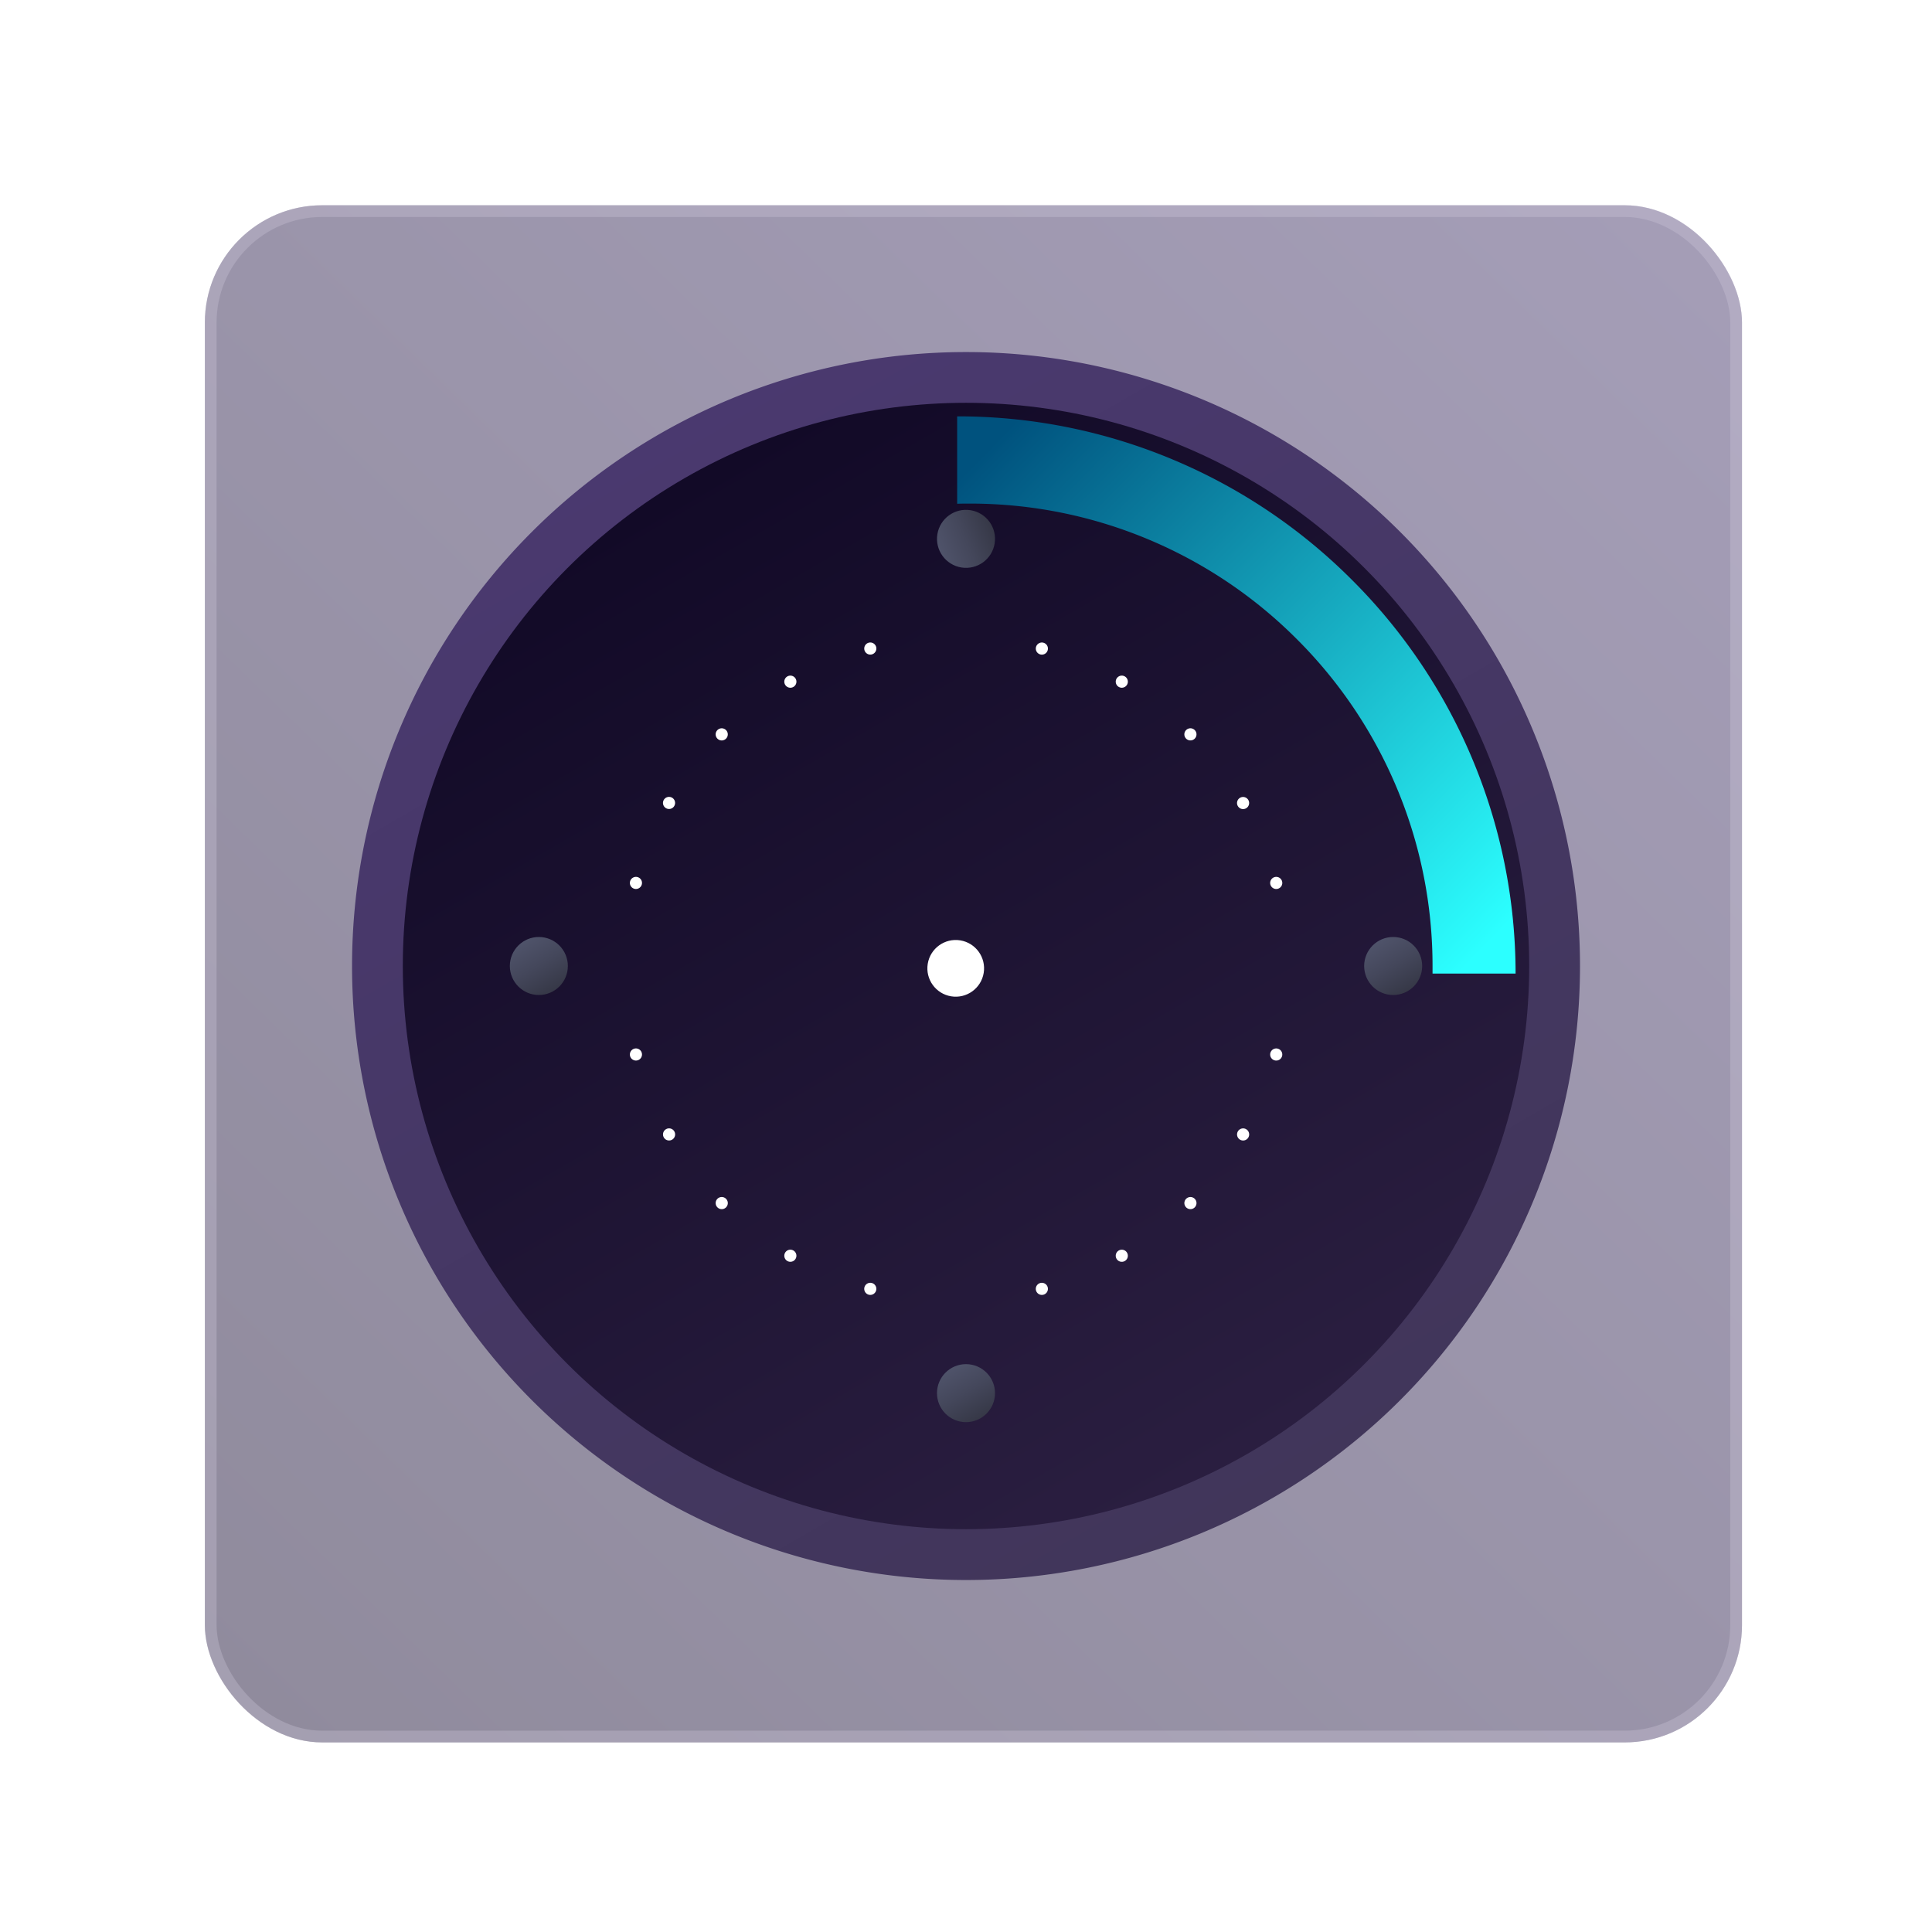<svg xmlns="http://www.w3.org/2000/svg" xmlns:xlink="http://www.w3.org/1999/xlink" width="164.65" height="164.65" viewBox="0 0 164.65 164.65"><defs><style>.a{stroke:rgba(168,154,191,0.3);opacity:0.5;fill:url(#a);}.b{fill:url(#b);}.c{fill:url(#e);}.d{stroke:rgba(0,0,0,0);stroke-miterlimit:10;fill:url(#f);}.e{fill:url(#g);}.f{fill:#fff;}.g{stroke:none;}.h{fill:none;}.i{filter:url(#c);}</style><linearGradient id="a" x1="0.96" y1="0.034" x2="0.042" y2="0.977" gradientUnits="objectBoundingBox"><stop offset="0" stop-color="#493b6e"/><stop offset="1" stop-color="#22183c"/></linearGradient><linearGradient id="b" x1="0.75" y1="0.933" x2="0.25" y2="0.067" gradientUnits="objectBoundingBox"><stop offset="0" stop-color="#41365a"/><stop offset="1" stop-color="#4a396f"/></linearGradient><filter id="c" x="0" y="0" width="164.65" height="164.65" filterUnits="userSpaceOnUse"><feOffset input="SourceAlpha"/><feGaussianBlur stdDeviation="10" result="d"/><feFlood/><feComposite operator="in" in2="d"/><feComposite in="SourceGraphic"/></filter><linearGradient id="e" x1="0.75" y1="0.933" x2="0.25" y2="0.067" gradientUnits="objectBoundingBox"><stop offset="0" stop-color="#2a1e40"/><stop offset="1" stop-color="#120a27"/></linearGradient><linearGradient id="f" x1="0.946" y1="0.954" x2="0.041" y2="0.071" gradientUnits="objectBoundingBox"><stop offset="0" stop-color="#2cffff"/><stop offset="1" stop-color="#00527e"/></linearGradient><linearGradient id="g" x1="0.75" y1="0.933" x2="0.25" y2="0.067" gradientUnits="objectBoundingBox"><stop offset="0" stop-color="#363847"/><stop offset="0.513" stop-color="#44475b"/><stop offset="1" stop-color="#4f536a"/></linearGradient></defs><g transform="translate(17.458 17.493)"><g class="a" transform="translate(0 0)"><rect class="g" width="131" height="131" rx="10"/><rect class="h" x="0.5" y="0.5" width="130" height="130" rx="9.5"/></g><g transform="translate(12.542 12.507)"><g class="i" transform="matrix(1, 0, 0, 1, -30, -30)"><path class="b" d="M217.857,95.693a52.325,52.325,0,1,0,52.325,52.325A52.325,52.325,0,0,0,217.857,95.693Zm0,98.479a46.154,46.154,0,1,1,46.154-46.154A46.154,46.154,0,0,1,217.857,194.172Z" transform="translate(-135.53 -65.69)"/></g><circle class="c" cx="47.997" cy="47.997" r="47.997" transform="translate(4.328 4.328)"/><path class="d" d="M47.589,47.487H40.512c0-.177,0-.368,0-.588a39.218,39.218,0,0,0-3.1-15.362,39.337,39.337,0,0,0-8.458-12.545,39.337,39.337,0,0,0-12.545-8.458,39.218,39.218,0,0,0-15.362-3.1c-.348,0-.7,0-1.049.014V0A47.294,47.294,0,0,1,18.5,3.732,47.435,47.435,0,0,1,33.615,13.906,47.443,47.443,0,0,1,43.819,29a47.3,47.3,0,0,1,3.77,18.486Z" transform="translate(51.573 5.484)"/><circle class="e" cx="2.472" cy="2.472" r="2.472" transform="translate(49.491 17.968) rotate(-80.817)"/><circle class="e" cx="2.472" cy="2.472" r="2.472" transform="translate(13.45 49.853)"/><circle class="e" cx="2.472" cy="2.472" r="2.472" transform="translate(49.853 86.256)"/><circle class="e" cx="2.472" cy="2.472" r="2.472" transform="translate(86.257 49.853)"/><g transform="translate(23.68 24.757)"><circle class="f" cx="2.416" cy="2.416" r="2.416" transform="translate(24.996 29.764) rotate(-80.749)"/><g transform="translate(0)"><path class="f" d="M213.785,114.3a.516.516,0,1,1-.632-.365A.517.517,0,0,1,213.785,114.3Z" transform="translate(-192.797 -113.92)"/><path class="f" d="M203.838,118.277a.516.516,0,1,1-.705-.189A.516.516,0,0,1,203.838,118.277Z" transform="translate(-189.714 -115.197)"/><path class="f" d="M195.259,124.69a.517.517,0,1,1-.73,0A.517.517,0,0,1,195.259,124.69Z" transform="translate(-187.067 -117.228)"/><path class="f" d="M188.632,133.1a.516.516,0,1,1-.706.189A.517.517,0,0,1,188.632,133.1Z" transform="translate(-185.036 -119.875)"/><path class="f" d="M184.409,142.948a.516.516,0,1,1-.632.365A.517.517,0,0,1,184.409,142.948Z" transform="translate(-183.759 -122.958)"/><path class="f" d="M184.142,164.185a.516.516,0,1,1-.365.633A.517.517,0,0,1,184.142,164.185Z" transform="translate(-183.759 -129.574)"/><path class="f" d="M188.116,174.132a.516.516,0,1,1-.189.7A.516.516,0,0,1,188.116,174.132Z" transform="translate(-185.036 -132.656)"/><path class="f" d="M194.529,182.711a.517.517,0,1,1,0,.73A.517.517,0,0,1,194.529,182.711Z" transform="translate(-187.067 -135.303)"/><path class="f" d="M202.944,189.337a.516.516,0,1,1,.189.706A.517.517,0,0,1,202.944,189.337Z" transform="translate(-189.714 -137.335)"/><path class="f" d="M212.787,193.561a.516.516,0,1,1,.366.632A.516.516,0,0,1,212.787,193.561Z" transform="translate(-192.797 -138.612)"/><path class="f" d="M234.024,193.828a.516.516,0,1,1,.633.365A.516.516,0,0,1,234.024,193.828Z" transform="translate(-199.413 -138.612)"/><path class="f" d="M243.971,189.854a.516.516,0,1,1,.706.189A.516.516,0,0,1,243.971,189.854Z" transform="translate(-202.496 -137.335)"/><path class="f" d="M252.55,183.441a.516.516,0,1,1,.73,0A.516.516,0,0,1,252.55,183.441Z" transform="translate(-205.143 -135.303)"/><path class="f" d="M259.177,175.026a.516.516,0,1,1,.705-.189A.516.516,0,0,1,259.177,175.026Z" transform="translate(-207.174 -132.656)"/><path class="f" d="M263.4,165.183a.516.516,0,1,1,.633-.365A.516.516,0,0,1,263.4,165.183Z" transform="translate(-208.451 -129.574)"/><path class="f" d="M263.667,143.946a.516.516,0,1,1,.366-.633A.516.516,0,0,1,263.667,143.946Z" transform="translate(-208.451 -122.958)"/><path class="f" d="M259.693,134a.516.516,0,1,1,.189-.7A.517.517,0,0,1,259.693,134Z" transform="translate(-207.174 -119.875)"/><path class="f" d="M253.28,125.42a.517.517,0,1,1,0-.73A.516.516,0,0,1,253.28,125.42Z" transform="translate(-205.143 -117.228)"/><path class="f" d="M244.865,118.793a.516.516,0,1,1-.189-.706A.516.516,0,0,1,244.865,118.793Z" transform="translate(-202.496 -115.197)"/><path class="f" d="M235.022,114.57a.516.516,0,1,1-.365-.632A.516.516,0,0,1,235.022,114.57Z" transform="translate(-199.413 -113.92)"/></g></g></g></g></svg>